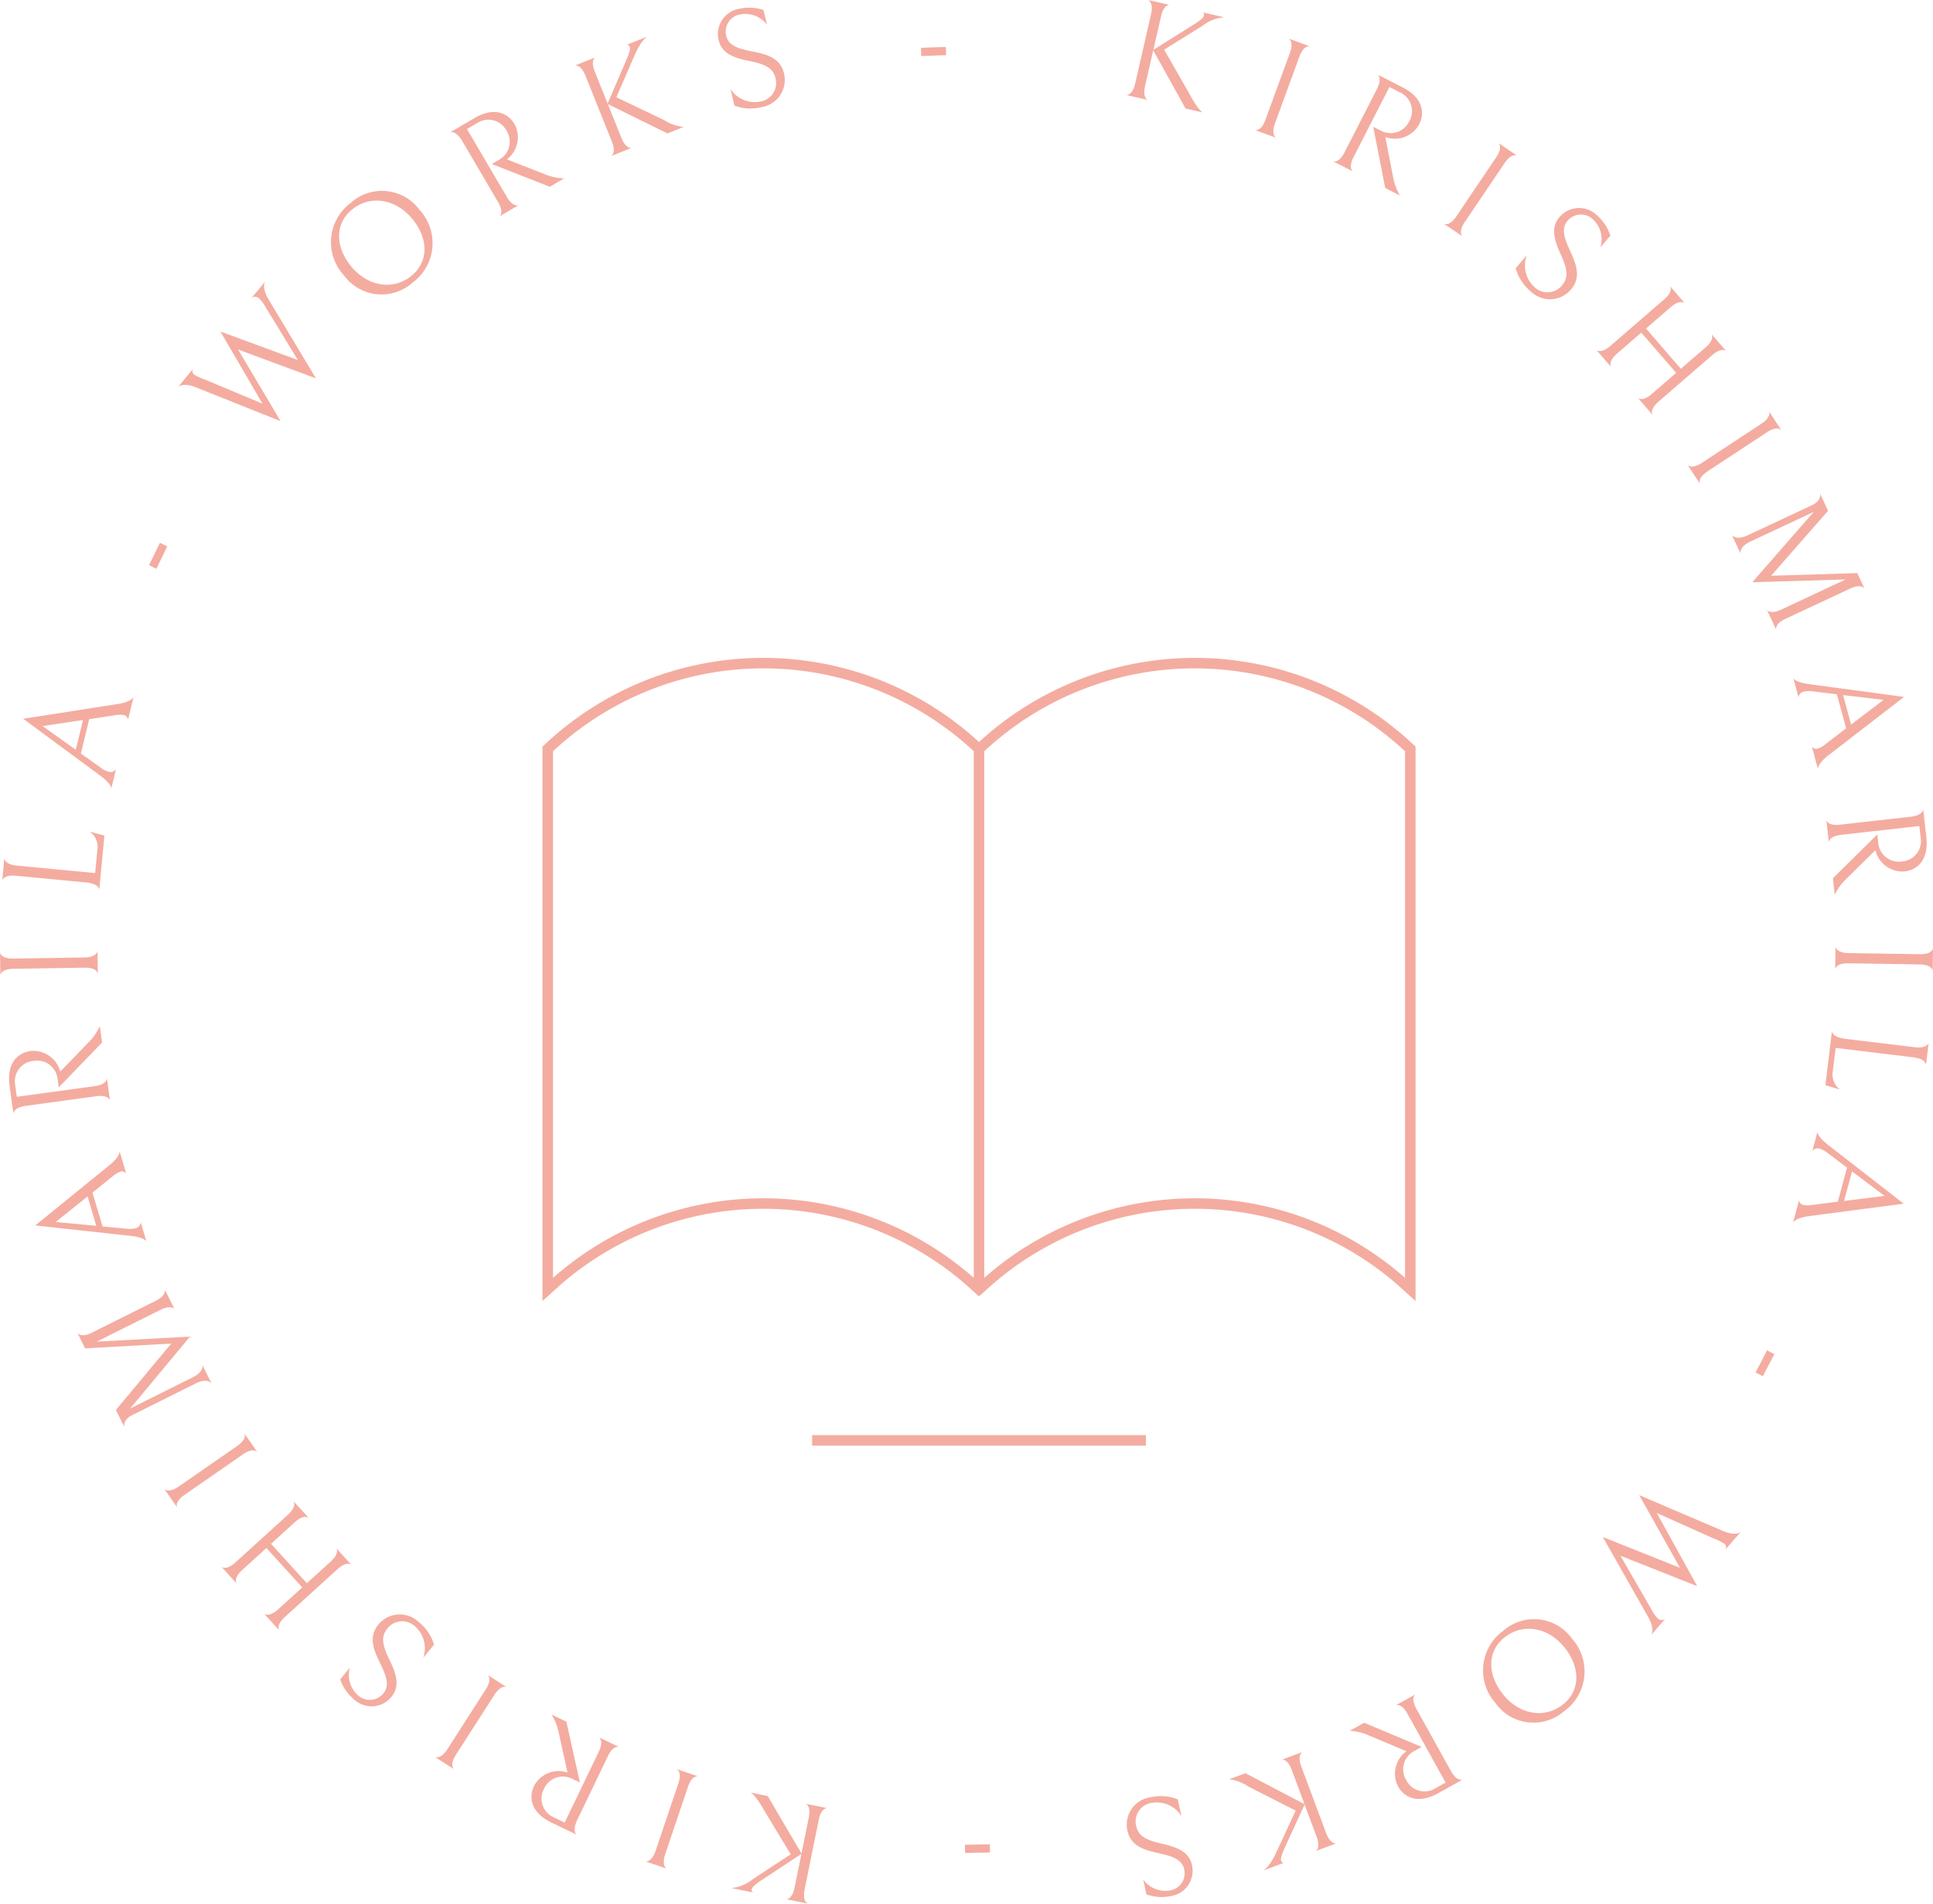 <svg xmlns="http://www.w3.org/2000/svg" width="184.223" height="181.461"><path d="M112.99 10.347l-3.083-5.553-.775 3.4c-.237 1.04.161 1.3.25 1.332l-2.028-.463c.069 0 .587-.018.83-1.085l1.516-6.627c.24-1.053-.188-1.3-.274-1.351l2.028.464c-.082-.005-.563.037-.806 1.1l-.727 3.188 3.83-2.4c.647-.406.943-.671.985-.855a.261.261 0 00-.121-.32l2.067.473a3.829 3.829 0 00-2.116.833l-3.617 2.25 2.505 4.382c.709 1.325 1.123 1.572 1.16 1.6zm7.61 1.076l2.328-6.365c.413-1.128-.113-1.379-.113-1.379l2.016.738s-.577-.153-.99.975l-2.328 6.365c-.418 1.141.126 1.384.126 1.384l-2.029-.743s.571.166.99-.975zm13.707.141a1.951 1.951 0 00-.868-2.75l-1.022-.522L129 14.977c-.554 1.082-.037 1.376-.037 1.376l-1.912-.977s.536.228 1.083-.842l3.075-6.012c.571-1.118.073-1.419.073-1.419l2.38 1.218c1.984 1.015 2.134 2.472 1.587 3.542a2.65 2.65 0 01-3.014 1.265c-.023-.012-.186-.05-.21-.063l.738 3.777a5.156 5.156 0 00.66 1.794l-1.406-.72-1.143-5.833.721.369a1.966 1.966 0 002.712-.888zm4.493 9.055L142.59 15c.673-.995.222-1.364.222-1.364l1.778 1.2s-.522-.287-1.194.708l-3.796 5.619c-.68 1.007-.21 1.372-.21 1.372l-1.79-1.208s.519.299 1.2-.708zm5.651 4.95l1.063-1.24a2.785 2.785 0 00.763 3.073 1.792 1.792 0 002.573-.178c.659-.77.562-1.528-.175-3.138-.691-1.518-.788-2.526-.041-3.4a2.44 2.44 0 013.539-.185 4.31 4.31 0 011.3 1.969l-.949 1.107a2.6 2.6 0 00-.734-2.692 1.661 1.661 0 00-2.4.165c-.694.81-.2 1.855.284 2.947.532 1.185 1.049 2.43.047 3.6a2.628 2.628 0 01-3.847.171 4.41 4.41 0 01-1.423-2.199zm12.977 11.98l2.317-2.006-3.322-3.838-2.317 2.005c-.919.8-.561 1.271-.561 1.271l-1.4-1.623s.41.412 1.329-.383l5.124-4.435c.909-.786.57-1.261.57-1.261l1.4 1.623s-.429-.413-1.337.373l-2.358 2.041 3.321 3.838 2.358-2.041c.909-.786.561-1.27.561-1.27l1.405 1.623s-.411-.412-1.329.383l-5.125 4.434c-.909.786-.561 1.272-.561 1.272l-1.413-1.634s.419.423 1.338-.372zm4.778 6.566l5.66-3.723c1-.66.73-1.174.73-1.174l1.179 1.793s-.371-.467-1.375.193l-5.661 3.723c-1.014.668-.722 1.185-.722 1.185l-1.186-1.8s.36.47 1.375-.197zm6.194 14.031c.041.056.351.432 1.378-.048l6.111-2.861L167 55.5l5.86-6.707-6.037 2.827c-1.039.486-.964 1.062-.93 1.165l-.847-1.808c.052.079.426.56 1.5.056l6.124-2.867c.916-.429.81-1.005.783-1.127l.773 1.65-5.431 6.194 8.211-.253.694 1.47c-.047-.067-.381-.462-1.359 0l-6.2 2.9c-.953.446-.882.949-.854 1.04zm6.661 8.034l-2.3-.274a2.311 2.311 0 00-.847.02.634.634 0 00-.507.556l-.5-1.863c.021.078.211.418 1.547.6l9.012 1.213-7.218 5.574c-.971.752-1 1.22-.987 1.315l-.585-2.163a.5.5 0 00.571.2 2.287 2.287 0 00.725-.42l1.969-1.511zm1.356 2.891l3.095-2.361-3.857-.453zm4.823 13.049a1.948 1.948 0 001.812-2.241l-.128-1.14-7.457.84c-1.207.136-1.168.729-1.168.729l-.24-2.133s.1.572 1.3.438l6.706-.756c1.248-.14 1.223-.721 1.223-.721l.3 2.656c.25 2.213-.882 3.142-2.076 3.276a2.646 2.646 0 01-2.717-1.813c0-.027-.061-.184-.064-.21l-2.739 2.7a5.126 5.126 0 00-1.13 1.54l-.177-1.569 4.23-4.171.09.805a1.965 1.965 0 002.235 1.77zm-5.061 8.731l6.779.108c1.2.019 1.265-.561 1.265-.561l-.033 2.148s-.045-.6-1.247-.614l-6.779-.108c-1.216-.019-1.265.574-1.265.574l.034-2.16s.031.595 1.246.613zm7.631 8.549l-.257 2.13s.018-.595-1.175-.74l-7.435-.9-.265 2.2a1.778 1.778 0 00.683 1.767l-1.391-.412.623-5.158s-.029.581 1.27.738l6.632.8c1.192.142 1.315-.425 1.315-.425zm-7.781 11.9l-1.847-1.392a2.324 2.324 0 00-.742-.41.637.637 0 00-.718.226l.5-1.863c-.021.078-.028.467 1.034 1.3l7.176 5.581-9.04 1.185c-1.218.162-1.477.552-1.515.64l.583-2.163a.506.506 0 00.394.456 2.315 2.315 0 00.838 0l2.461-.315zm-.283 3.179l3.862-.482-3.1-2.332zm-6.641 14.602l-1.1 2.107-.694-.36 1.095-2.108zm-11.132 25.167a.513.513 0 00.767.022l-1.371 1.58c.043-.07.35-.589-.3-1.729l-4.316-7.609 7.355 2.935-3.886-6.93 8 3.425c1.116.486 1.589.147 1.671.093l-1.469 1.691a.413.413 0 00-.088-.577 5.556 5.556 0 00-1.07-.517l-5.366-2.407 3.851 6.972-7.315-2.9 3.075 5.333a2.535 2.535 0 00.462.618zm-8.937 8.893a4.441 4.441 0 01-6.531-.826 4.667 4.667 0 01.811-6.9 4.441 4.441 0 016.531.826 4.666 4.666 0 01-.811 6.9zm-.075-.663c1.6-1.262 1.72-3.438.165-5.408s-3.977-2.379-5.734-.991c-1.6 1.263-1.721 3.439-.165 5.408s3.973 2.38 5.734.991zm-14.952 7.19a1.949 1.949 0 002.766.813l1-.556-3.639-6.567c-.59-1.062-1.122-.8-1.122-.8l1.878-1.041s-.489.317.094 1.369l3.273 5.9c.609 1.1 1.136.852 1.136.852l-2.338 1.3c-1.949 1.08-3.242.392-3.824-.659a2.648 2.648 0 01.631-3.206c.024-.013.146-.127.17-.14l-3.545-1.494a5.166 5.166 0 00-1.857-.453l1.382-.765 5.477 2.3-.708.394a1.964 1.964 0 00-.774 2.753zm-15.309-.637l5.622 2.946-1.216-3.263c-.372-1-.847-1-.939-.975l1.947-.726c-.058.036-.479.337-.1 1.362l2.371 6.362c.378 1.012.872.987.971.979l-1.949.726c.072-.041.45-.341.068-1.365l-1.141-3.061-1.885 4.1c-.318.695-.42 1.078-.354 1.256a.258.258 0 00.277.2l-1.987.74c.11-.054.644-.4 1.311-1.856l1.786-3.864-4.5-2.286a4.107 4.107 0 00-1.843-.7zm-6.45 2.488l.345 1.6a2.787 2.787 0 00-2.909-1.25 1.79 1.79 0 00-1.412 2.157c.213.99.876 1.371 2.6 1.758 1.626.366 2.488.9 2.73 2.021a2.439 2.439 0 01-1.991 2.931 4.322 4.322 0 01-2.355-.154l-.308-1.426a2.6 2.6 0 002.589 1.043 1.66 1.66 0 001.319-2.012c-.226-1.042-1.355-1.282-2.519-1.555-1.265-.293-2.569-.633-2.894-2.138a2.627 2.627 0 012.189-3.167 4.411 4.411 0 012.616.192zm-17.898 5.073l-2.377.038-.013-.783 2.377-.038zM73.17 171.21l3.214 5.473.693-3.414c.213-1.044-.192-1.292-.282-1.324l2.038.413c-.069 0-.585.034-.8 1.1l-1.351 6.654c-.215 1.059.219 1.3.306 1.344l-2.037-.414c.082 0 .561-.051.779-1.123l.65-3.2-3.77 2.485c-.636.422-.926.694-.963.879a.256.256 0 00.129.315l-2.078-.421a3.835 3.835 0 002.1-.883l3.559-2.336-2.608-4.318c-.74-1.306-1.161-1.544-1.2-1.565zm-7.604-.882l-2.166 6.419c-.385 1.138.148 1.375.148 1.375l-2.033-.687s.579.139.964-1l2.168-6.418c.388-1.151-.162-1.379-.162-1.379l2.046.691s-.576-.152-.965.999zm-13.72.187a1.948 1.948 0 00.936 2.724l1.034.5 3.25-6.761c.525-1.095 0-1.376 0-1.376l1.934.928s-.541-.215-1.061.868l-2.922 6.08c-.544 1.131-.038 1.419-.038 1.419l-2.408-1.157c-2.007-.964-2.193-2.416-1.673-3.5a2.647 2.647 0 012.979-1.338c.024.012.188.045.212.057l-.831-3.753a5.1 5.1 0 00-.7-1.774l1.423.683 1.286 5.8-.73-.351a1.966 1.966 0 00-2.691.951zm-4.731-8.951l-3.662 5.706c-.649 1.012-.189 1.372-.189 1.372l-1.808-1.161s.53.276 1.179-.736l3.661-5.706c.657-1.023.178-1.378.178-1.378l1.819 1.167s-.522-.287-1.178.736zm-5.749-4.798l-1.031 1.266a2.787 2.787 0 00-.84-3.053 1.79 1.79 0 00-2.566.244c-.64.785-.525 1.541.252 3.131.729 1.5.85 2.5.125 3.395a2.438 2.438 0 01-3.532.273 4.321 4.321 0 01-1.35-1.935l.922-1.13a2.6 2.6 0 00.8 2.673 1.66 1.66 0 002.4-.226c.674-.827.156-1.858-.357-2.938-.561-1.172-1.109-2.4-.137-3.595a2.629 2.629 0 013.841-.268 4.417 4.417 0 011.473 2.163zM28.1 145.1l-2.269 2.061 3.414 3.758 2.269-2.061c.9-.817.529-1.284.529-1.284l1.444 1.589s-.42-.4-1.32.415l-5.017 4.558c-.89.807-.539 1.273-.539 1.273l-1.444-1.589s.44.4 1.329-.4l2.309-2.1-3.414-3.758-2.308 2.1c-.89.808-.53 1.284-.53 1.284l-1.444-1.59s.42.4 1.32-.414l5.017-4.557c.889-.809.53-1.284.53-1.284l1.453 1.6s-.429-.416-1.329.399zm-4.949-6.463l-5.569 3.863c-.987.685-.7 1.191-.7 1.191l-1.222-1.763s.382.458 1.369-.227l5.569-3.86c1-.693.694-1.2.694-1.2l1.23 1.775s-.373-.471-1.371.221zm-6.515-13.843c-.043-.055-.362-.423-1.378.083l-6.042 3.014 8.89-.481-5.7 6.856 5.969-2.978c1.028-.513.938-1.086.9-1.188l.892 1.788c-.055-.079-.441-.55-1.5-.02l-6.055 3.02c-.906.452-.786 1.026-.756 1.146l-.814-1.631 5.279-6.33-8.208.457-.729-1.463c.048.067.392.453 1.359-.028l6.127-3.057c.943-.469.858-.97.828-1.061zm-6.863-7.886l2.3.216a2.323 2.323 0 00.847-.04.637.637 0 00.493-.569l.549 1.85c-.023-.077-.221-.413-1.561-.563l-9.039-.99 7.078-5.751c.953-.775.968-1.245.954-1.339l.638 2.148a.5.5 0 00-.574-.182 2.319 2.319 0 00-.715.438l-1.931 1.559zm-1.427-2.857l-3.036 2.436 3.866.359zm-5.141-12.923a1.951 1.951 0 00-1.759 2.286l.156 1.137 7.44-1.018c1.2-.165 1.15-.758 1.15-.758l.291 2.128s-.118-.569-1.309-.406l-6.691.915c-1.245.17-1.206.751-1.206.751l-.363-2.649c-.3-2.208.808-3.164 2-3.328a2.649 2.649 0 012.761 1.749c0 .027.066.182.07.208l2.675-2.764a5.105 5.105 0 001.094-1.568l.214 1.566L5.6 103.65l-.11-.8a1.966 1.966 0 00-2.285-1.722zm4.855-8.887l-6.779.108c-1.2.019-1.247.6-1.247.6L0 90.8s.064.593 1.265.575l6.779-.108c1.216-.019 1.247-.614 1.247-.614l.034 2.16s-.05-.59-1.265-.572zM.213 83.938l.2-2.137s0 .6 1.194.711l7.461.711.21-2.2a1.782 1.782 0 00-.728-1.751l1.4.377-.488 5.171s.015-.582-1.289-.706l-6.654-.635c-1.197-.114-1.306.459-1.306.459zm7.494-12.114l1.883 1.347a2.3 2.3 0 00.752.391.635.635 0 00.713-.244l-.455 1.877c.019-.079.016-.469-1.067-1.274l-7.317-5.405 9.014-1.409c1.214-.191 1.463-.59 1.5-.678l-.53 2.178a.507.507 0 00-.406-.446 2.343 2.343 0 00-.838.019l-2.456.377zm.205-3.188l-3.851.579 3.163 2.255zm6.288-14.76l1.042-2.135.7.343L14.9 54.22zm10.5-25.418a.514.514 0 00-.767 0l1.331-1.613c-.041.071-.336.6.347 1.72l4.5 7.5-7.424-2.75 4.056 6.83-8.082-3.225c-1.127-.458-1.592-.106-1.672-.051l1.425-1.727a.414.414 0 00.1.575 5.506 5.506 0 001.082.49l5.421 2.272-4.011-6.879 7.382 2.717-3.205-5.254a2.58 2.58 0 00-.483-.605zm8.73-9.12a4.444 4.444 0 016.554.668 4.67 4.67 0 01-.645 6.92 4.444 4.444 0 01-6.553-.667 4.67 4.67 0 01.644-6.921zm.092.661c-1.569 1.3-1.638 3.481-.035 5.414s4.036 2.283 5.761.853c1.568-1.3 1.637-3.482.034-5.415s-4.035-2.284-5.76-.851zm14.758-7.535a1.95 1.95 0 00-2.786-.744l-.989.581 3.8 6.472c.615 1.048 1.141.771 1.141.771L47.6 20.631s.48-.329-.129-1.365l-3.418-5.822c-.635-1.082-1.156-.823-1.156-.823l2.3-1.354c1.921-1.127 3.23-.471 3.838.565a2.647 2.647 0 01-.552 3.22c-.023.013-.142.131-.165.144l3.58 1.4a5.125 5.125 0 001.867.408l-1.362.8-5.532-2.169.7-.411a1.964 1.964 0 00.709-2.76zm15.332.257l-5.69-2.809 1.3 3.232c.4.99.87.974.963.952l-1.929.773c.057-.038.471-.349.064-1.363L55.79 7.2c-.4-1-.895-.964-.993-.954l1.929-.773c-.07.042-.441.351-.034 1.366l1.215 3.032 1.784-4.147c.3-.7.393-1.087.323-1.263a.26.26 0 00-.281-.193l1.967-.784c-.108.058-.634.414-1.265 1.888l-1.692 3.9 4.551 2.175a4.084 4.084 0 001.859.65zM70 10.074l-.384-1.588a2.787 2.787 0 002.938 1.179 1.79 1.79 0 001.36-2.19c-.239-.985-.91-1.35-2.646-1.694-1.635-.327-2.509-.838-2.779-1.953A2.439 2.439 0 0170.4.85a4.318 4.318 0 012.357.1l.343 1.413a2.594 2.594 0 00-2.612-.979 1.661 1.661 0 00-1.27 2.044c.251 1.036 1.385 1.248 2.556 1.493 1.272.262 2.582.569 2.944 2.065a2.628 2.628 0 01-2.11 3.22A4.41 4.41 0 0170 10.074zm17.769-5.515l2.374-.085.028.783-2.371.086zm6.036 118.573a29.4 29.4 0 0140.273.143l.831.737V71.164l-.168-.149a30.378 30.378 0 00-41.436-.282 30.378 30.378 0 00-41.436.282l-.168.148v52.849l.831-.737a29.4 29.4 0 0140.273-.143l.5.437zm-1-1.321a30.293 30.293 0 00-40.1 0v-50.2a29.393 29.393 0 0140.1 0zm41.1 0a30.293 30.293 0 00-40.1 0v-50.2a29.393 29.393 0 0140.1 0zM77.4 136.801h31.809v1H77.4z" fill="#f4aca0" data-name="レイヤー 2"/></svg>